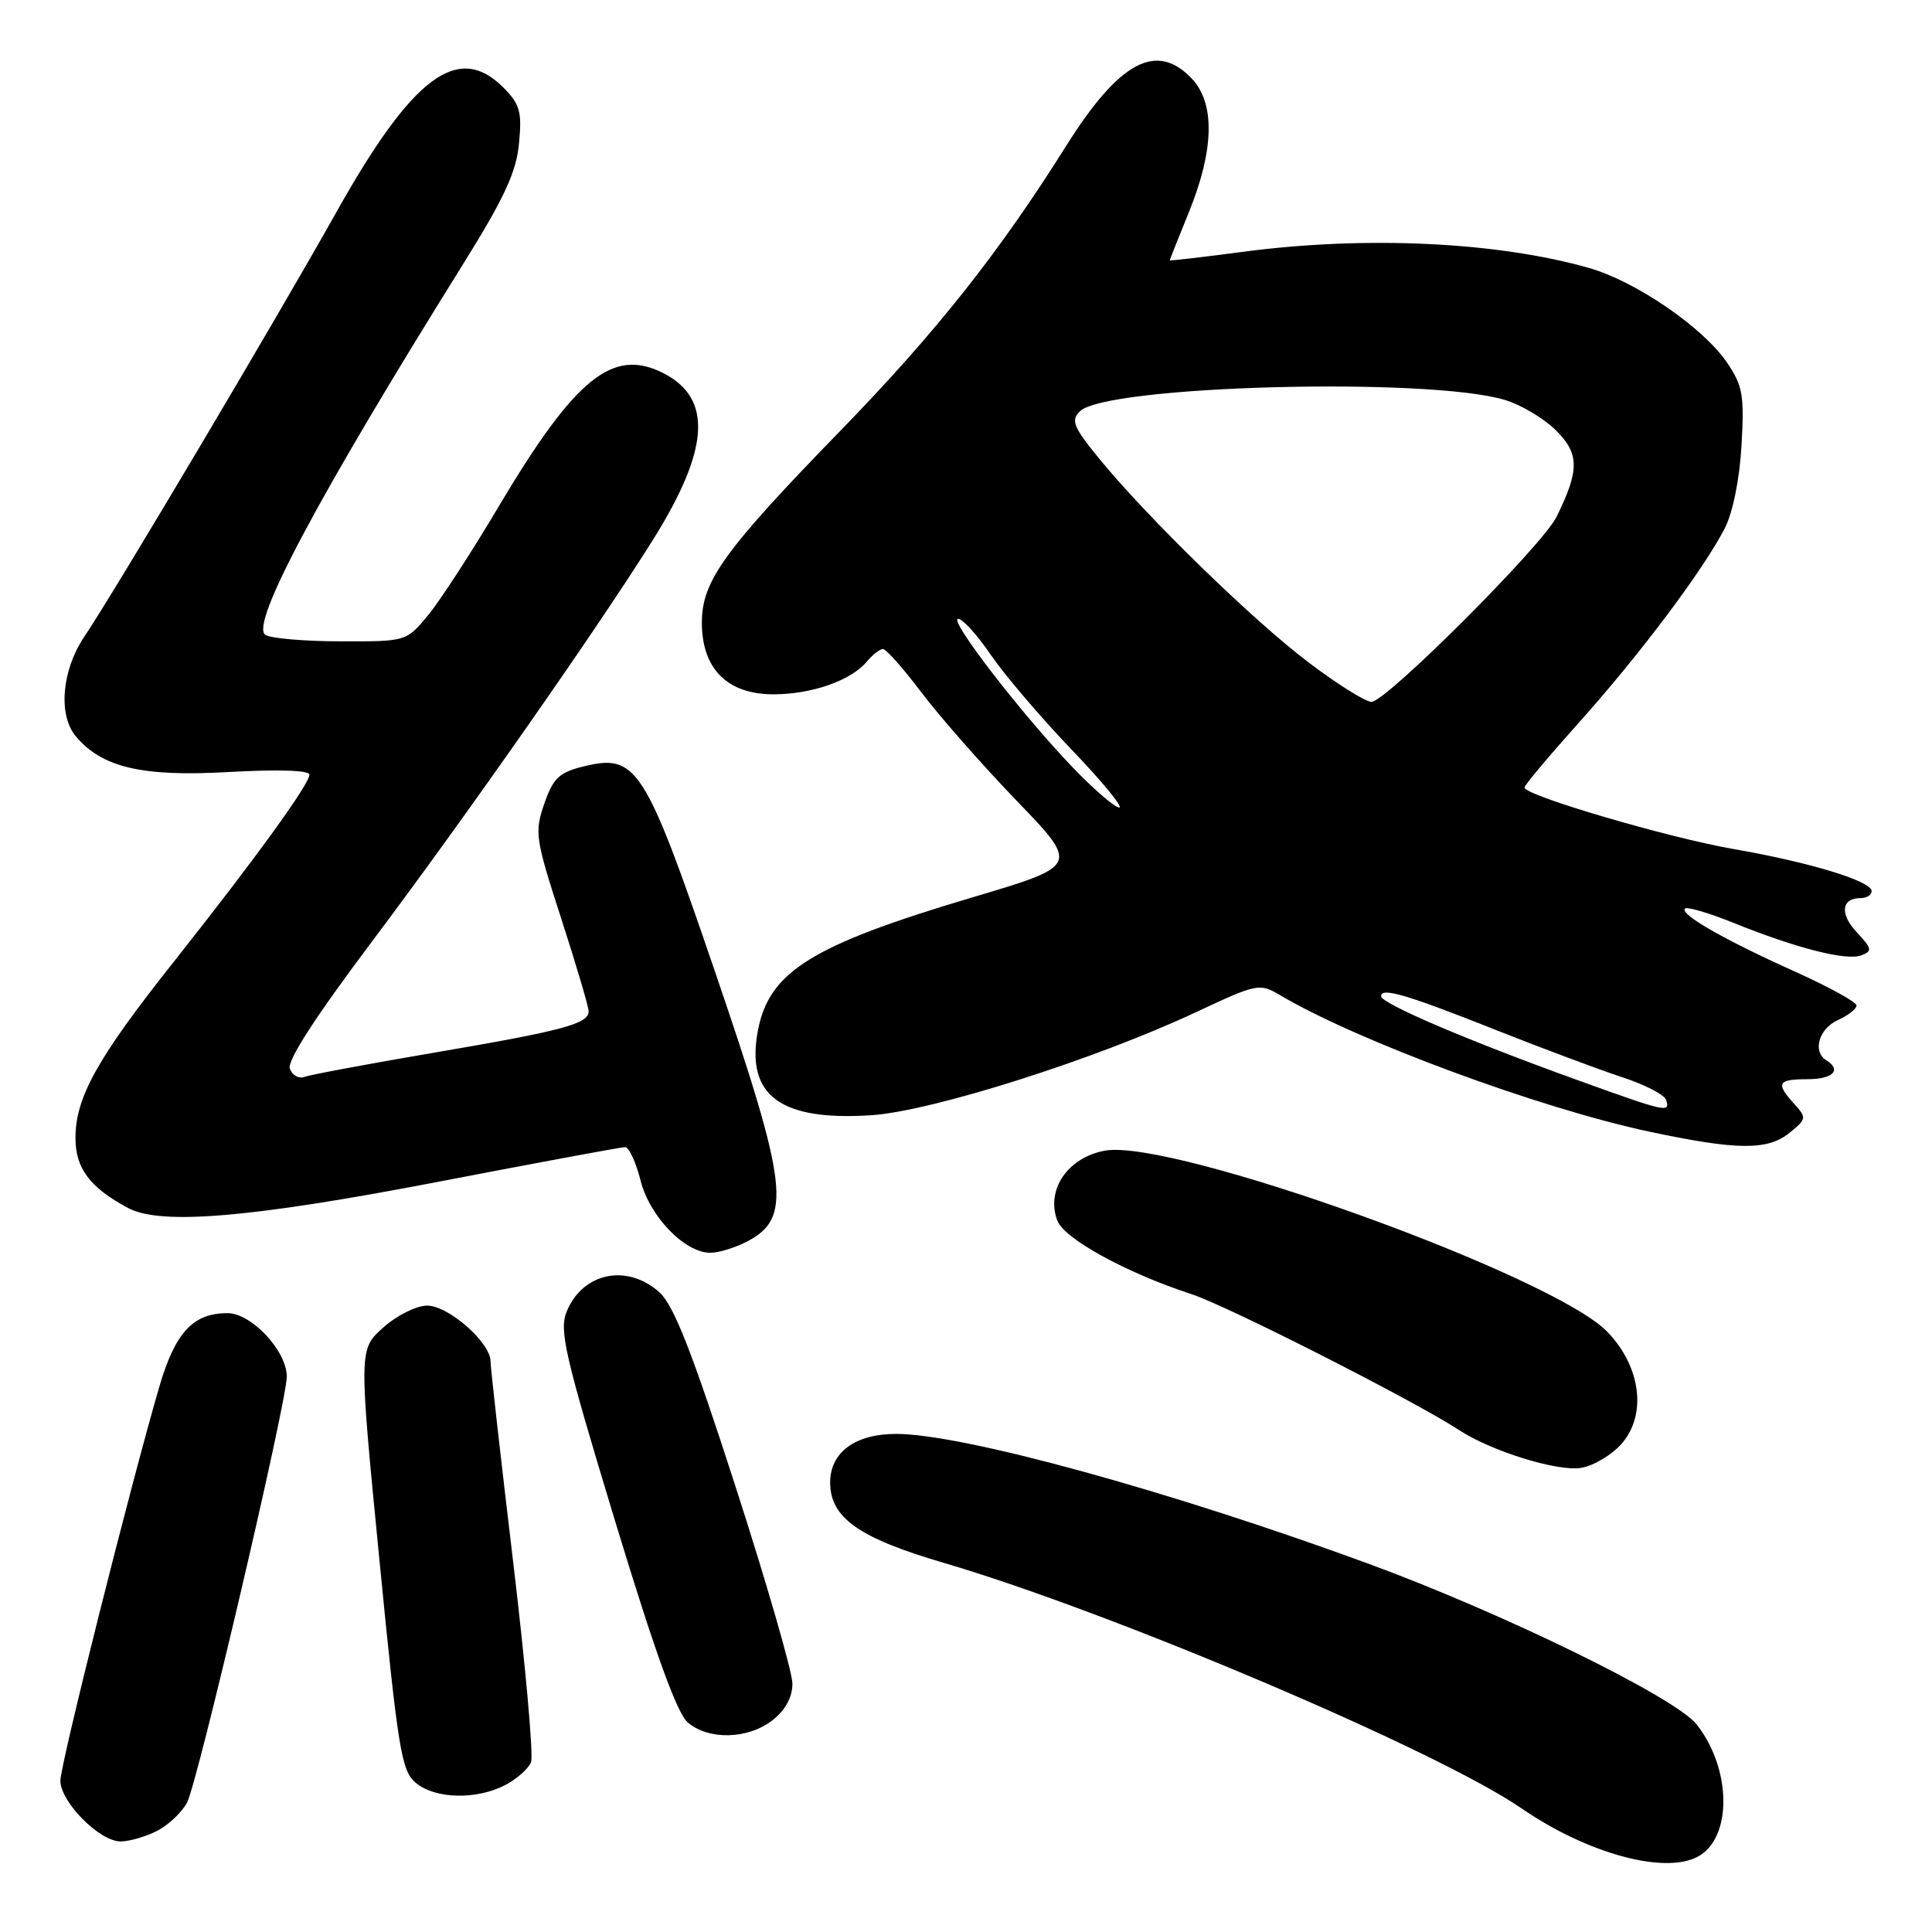 <?xml version="1.0" encoding="UTF-8" standalone="no"?>
<!DOCTYPE svg PUBLIC "-//W3C//DTD SVG 1.1//EN" "http://www.w3.org/Graphics/SVG/1.1/DTD/svg11.dtd" >
<svg xmlns="http://www.w3.org/2000/svg" xmlns:xlink="http://www.w3.org/1999/xlink" version="1.1" viewBox="0 0 256 256">
 <g >
 <path fill="currentColor"
d=" M 224.96 246.02 C 229.55 243.57 229.47 234.41 224.82 228.50 C 222.00 224.92 199.16 213.74 181.19 207.15 C 154.97 197.54 127.54 190.00 118.75 190.00 C 113.31 190.00 110.00 192.44 110.00 196.44 C 110.00 201.10 113.78 203.78 125.00 207.07 C 147.29 213.61 190.47 231.95 201.58 239.60 C 210.27 245.58 220.52 248.40 224.96 246.02 Z  M 20.84 242.59 C 22.34 241.81 24.12 240.12 24.79 238.84 C 26.21 236.11 38.00 185.77 38.00 182.42 C 38.00 178.99 33.33 174.00 30.13 174.00 C 25.57 174.00 23.21 176.56 21.10 183.78 C 17.24 197.02 8.00 233.80 8.00 235.95 C 8.00 238.76 13.19 244.00 15.97 244.00 C 17.14 244.00 19.33 243.36 20.84 242.59 Z  M 66.93 236.54 C 68.48 235.73 70.03 234.36 70.37 233.48 C 70.70 232.61 69.63 220.65 67.99 206.91 C 66.35 193.18 65.00 181.24 65.00 180.39 C 65.00 177.90 59.43 173.00 56.59 173.00 C 55.18 173.00 52.58 174.30 50.79 175.90 C 47.54 178.80 47.54 178.80 50.27 206.65 C 52.75 231.94 53.19 234.66 55.11 236.25 C 57.68 238.38 63.11 238.51 66.93 236.54 Z  M 102.37 227.93 C 104.08 226.58 105.00 224.89 105.00 223.09 C 105.00 221.57 101.60 209.79 97.44 196.91 C 91.71 179.15 89.28 172.96 87.39 171.25 C 83.11 167.40 77.24 168.60 75.10 173.76 C 74.06 176.26 74.81 179.48 81.50 201.54 C 86.83 219.07 89.70 227.02 91.15 228.25 C 93.94 230.61 99.15 230.46 102.37 227.93 Z  M 214.86 191.32 C 218.25 187.46 217.44 181.08 212.97 176.46 C 205.73 169.00 155.32 150.83 146.39 152.47 C 141.49 153.37 138.57 157.65 140.09 161.71 C 140.98 164.13 149.19 168.64 157.87 171.48 C 162.70 173.06 187.48 185.65 193.38 189.52 C 197.64 192.30 206.41 195.02 209.50 194.50 C 211.15 194.23 213.56 192.79 214.86 191.32 Z  M 98.93 164.54 C 104.97 161.41 104.48 157.25 94.68 128.57 C 85.42 101.47 84.35 99.82 77.27 101.57 C 74.08 102.36 73.29 103.12 72.12 106.50 C 70.81 110.28 70.93 111.11 74.37 121.73 C 76.37 127.91 78.00 133.43 78.00 134.01 C 78.00 135.66 74.57 136.58 57.60 139.47 C 48.86 140.96 41.10 142.41 40.36 142.69 C 39.62 142.98 38.74 142.50 38.41 141.62 C 38.01 140.58 41.71 134.85 49.28 124.77 C 61.82 108.08 79.45 82.86 86.65 71.32 C 94.01 59.50 94.41 52.82 87.97 49.48 C 81.21 45.99 76.23 50.02 65.99 67.26 C 62.48 73.18 58.31 79.59 56.73 81.51 C 53.85 85.00 53.85 85.00 45.18 84.98 C 40.40 84.98 35.90 84.59 35.17 84.13 C 33.08 82.80 42.08 65.91 61.25 35.18 C 66.81 26.26 68.41 22.84 68.77 19.01 C 69.18 14.78 68.90 13.81 66.67 11.57 C 60.69 5.60 54.66 10.11 44.55 28.15 C 36.64 42.26 15.08 78.58 11.16 84.38 C 8.20 88.78 7.68 94.71 10.02 97.53 C 13.47 101.69 18.81 102.95 30.25 102.30 C 36.82 101.93 41.00 102.06 41.00 102.65 C 41.00 103.91 33.74 113.92 22.98 127.50 C 12.88 140.24 10.00 145.41 10.00 150.79 C 10.00 154.83 11.93 157.38 17.00 160.08 C 21.33 162.38 33.38 161.35 58.19 156.57 C 71.23 154.06 82.31 152.00 82.83 152.00 C 83.34 152.00 84.26 153.98 84.87 156.40 C 86.07 161.18 90.72 166.00 94.13 166.00 C 95.21 166.00 97.37 165.34 98.93 164.54 Z  M 237.13 150.10 C 239.38 148.27 239.41 148.11 237.74 146.27 C 235.26 143.53 235.54 143.00 239.50 143.00 C 242.87 143.00 244.08 141.79 242.00 140.50 C 240.14 139.35 240.99 136.33 243.50 135.18 C 244.88 134.56 246.00 133.68 246.00 133.23 C 246.00 132.78 242.29 130.74 237.75 128.70 C 228.38 124.48 222.54 121.13 223.27 120.39 C 223.55 120.12 226.41 120.96 229.64 122.26 C 238.02 125.65 244.67 127.34 246.62 126.59 C 248.12 126.02 248.06 125.70 246.05 123.55 C 243.74 121.10 243.98 119.00 246.56 119.00 C 247.35 119.00 248.00 118.59 248.00 118.08 C 248.00 116.75 239.83 114.26 229.74 112.51 C 221.00 110.99 202.00 105.40 202.00 104.35 C 202.00 104.04 205.29 100.13 209.30 95.65 C 217.29 86.73 225.73 75.48 228.54 70.00 C 229.61 67.91 230.51 63.48 230.76 59.00 C 231.14 52.35 230.92 51.10 228.82 48.02 C 225.65 43.37 216.73 37.26 210.53 35.50 C 198.36 32.04 180.95 31.22 164.75 33.36 C 159.39 34.07 155.00 34.58 155.00 34.49 C 155.00 34.41 156.14 31.53 157.54 28.10 C 160.88 19.88 161.02 13.72 157.95 10.45 C 153.27 5.47 148.33 8.10 141.26 19.35 C 132.42 33.44 123.98 44.09 111.43 57.00 C 95.93 72.94 93.00 77.00 93.00 82.50 C 93.00 88.62 96.38 92.00 102.48 92.00 C 107.58 92.00 112.78 90.17 114.87 87.65 C 115.63 86.74 116.59 86.00 117.00 86.00 C 117.42 86.00 119.71 88.59 122.09 91.75 C 124.48 94.91 130.16 101.37 134.71 106.10 C 143.00 114.70 143.00 114.70 128.87 118.90 C 107.53 125.24 101.89 128.75 100.42 136.59 C 98.81 145.17 103.40 148.57 115.49 147.77 C 123.53 147.23 145.14 140.37 158.47 134.12 C 166.63 130.30 166.89 130.25 169.66 131.89 C 179.85 137.92 204.03 146.86 218.50 149.94 C 230.22 152.43 234.21 152.46 237.13 150.10 Z  M 209.00 143.11 C 194.52 137.89 183.00 132.97 183.00 132.00 C 183.00 130.78 186.40 131.78 198.50 136.59 C 204.55 138.99 211.95 141.75 214.93 142.73 C 217.92 143.70 220.55 145.06 220.77 145.75 C 221.32 147.49 220.83 147.38 209.00 143.11 Z  M 142.20 101.75 C 135.43 94.71 125.62 82.00 126.96 82.00 C 127.56 82.00 129.49 84.14 131.27 86.75 C 133.05 89.36 137.84 94.99 141.92 99.25 C 146.01 103.51 148.88 107.00 148.30 107.00 C 147.73 107.00 144.98 104.64 142.20 101.75 Z  M 173.40 87.78 C 165.97 82.16 151.93 68.48 145.59 60.70 C 142.22 56.57 141.87 55.70 143.09 54.50 C 146.55 51.07 189.33 49.93 199.42 53.00 C 201.58 53.65 204.63 55.48 206.20 57.05 C 209.29 60.14 209.30 62.31 206.24 68.50 C 204.36 72.30 183.66 93.00 181.73 93.00 C 180.94 93.00 177.19 90.65 173.40 87.78 Z "/>
</g>
</svg>